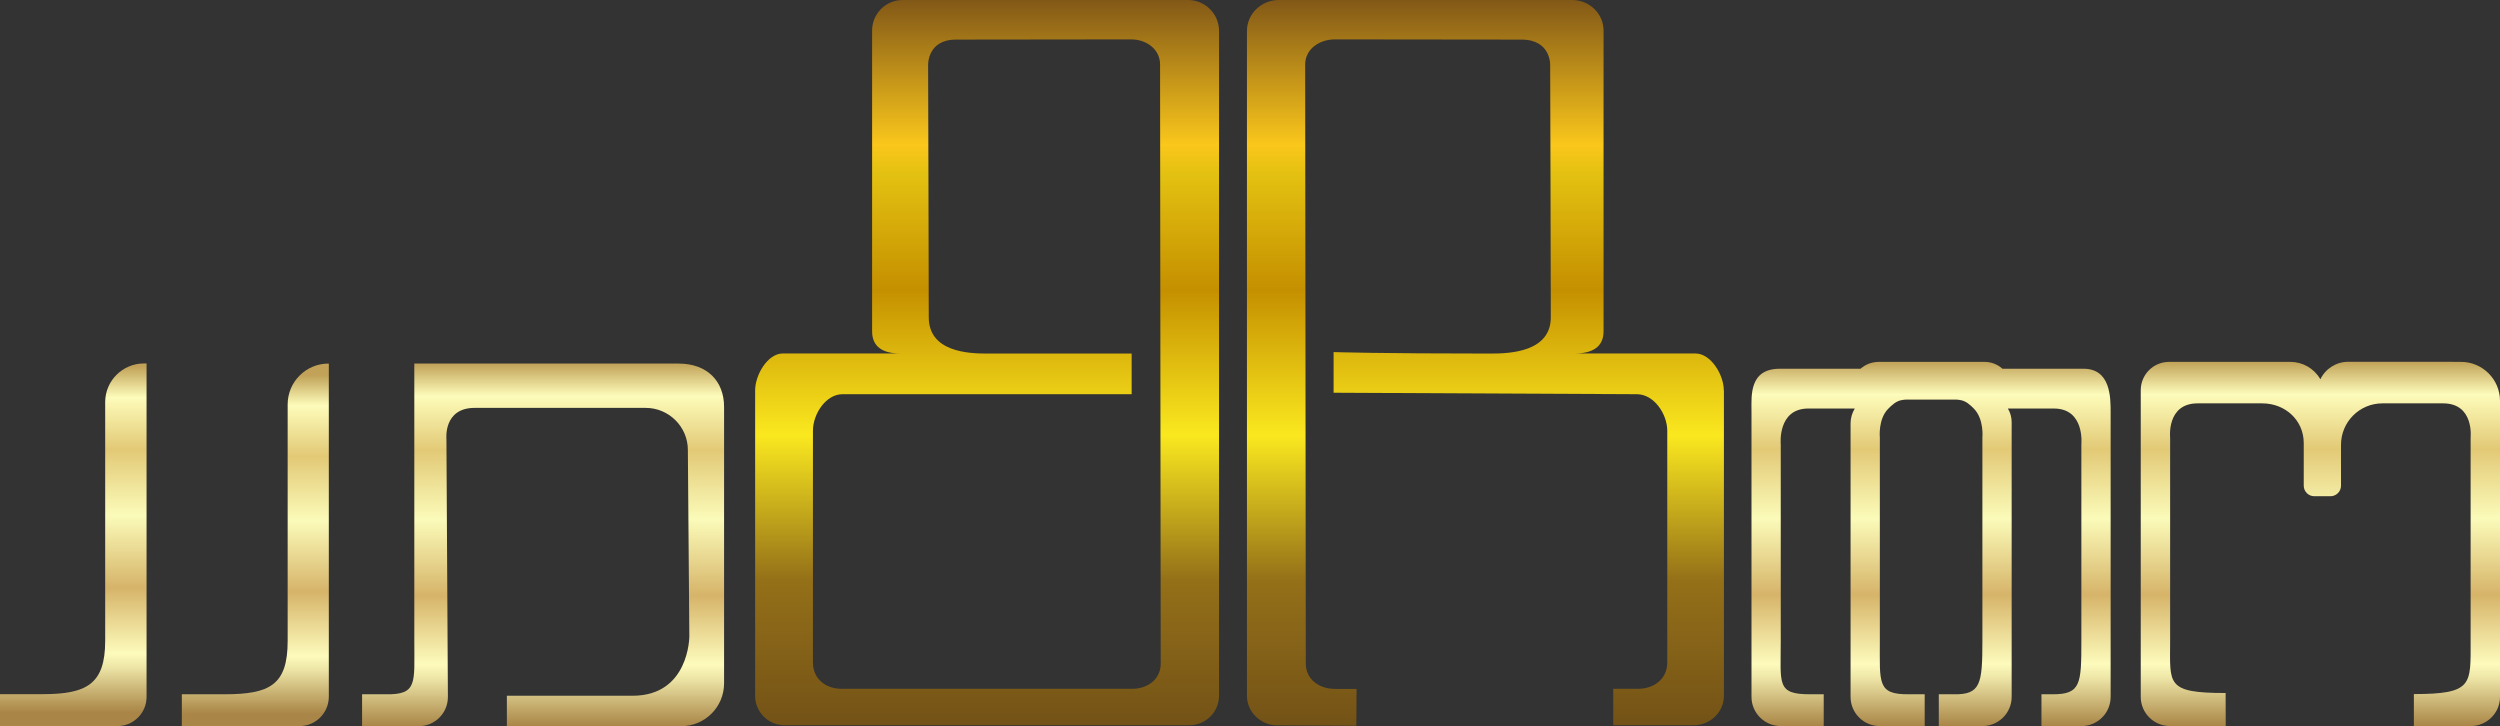 <?xml version="1.0" encoding="UTF-8"?>
<svg id="Capa_1" data-name="Capa 1" xmlns="http://www.w3.org/2000/svg" xmlns:xlink="http://www.w3.org/1999/xlink" viewBox="0 0 237.44 68.97">
  <rect x="0" y="0" width="237.44" height="68.97" fill="#333333" stroke="none"/>
  <defs>
    <style>
      .cls-1 {
        fill: url(#Degradado_sin_nombre_1077);
      }

      .cls-1, .cls-2, .cls-3, .cls-4, .cls-5, .cls-6, .cls-7 {
        stroke-width: 0px;
      }

      .cls-2 {
        fill: url(#Degradado_sin_nombre_1077-2);
      }

      .cls-3 {
        fill: url(#Degradado_sin_nombre_1077-4);
      }

      .cls-4 {
        fill: url(#Degradado_sin_nombre_340);
      }

      .cls-5 {
        fill: url(#Degradado_sin_nombre_340-2);
      }

      .cls-6 {
        fill: url(#Degradado_sin_nombre_1077-3);
      }

      .cls-7 {
        fill: url(#Degradado_sin_nombre_1077-5);
      }
    </style>
    <linearGradient id="Degradado_sin_nombre_340" data-name="Degradado sin nombre 340" x1="141.08" y1="68.92" x2="141.08" y2="0" gradientUnits="userSpaceOnUse">
      <stop offset="0" stop-color="#735217"/>
      <stop offset=".2" stop-color="#947018"/>
      <stop offset=".4" stop-color="#fae81f"/>
      <stop offset=".6" stop-color="#c59000"/>
      <stop offset=".76" stop-color="#e3c111"/>
      <stop offset=".8" stop-color="#fac71b"/>
      <stop offset="1" stop-color="#825817"/>
    </linearGradient>
    <linearGradient id="Degradado_sin_nombre_340-2" data-name="Degradado sin nombre 340" x1="93.75" y1="68.88" x2="93.75" xlink:href="#Degradado_sin_nombre_340"/>
    <linearGradient id="Degradado_sin_nombre_1077" data-name="Degradado sin nombre 1077" x1="220.38" y1="68.96" x2="220.38" y2="34.36" gradientUnits="userSpaceOnUse">
      <stop offset="0" stop-color="#a98647"/>
      <stop offset=".05" stop-color="#c2a96a"/>
      <stop offset=".13" stop-color="#ece4a5"/>
      <stop offset=".17" stop-color="#fdfbbc"/>
      <stop offset=".36" stop-color="#d6b469"/>
      <stop offset=".57" stop-color="#fbfbb9"/>
      <stop offset=".76" stop-color="#e2c976"/>
      <stop offset=".91" stop-color="#fdfcba"/>
      <stop offset="1" stop-color="#c1a258"/>
    </linearGradient>
    <linearGradient id="Degradado_sin_nombre_1077-2" data-name="Degradado sin nombre 1077" x1="183.4" x2="183.4" y2="34.37" xlink:href="#Degradado_sin_nombre_1077"/>
    <linearGradient id="Degradado_sin_nombre_1077-3" data-name="Degradado sin nombre 1077" x1="51.58" y1="68.97" x2="51.58" y2="34.53" xlink:href="#Degradado_sin_nombre_1077"/>
    <linearGradient id="Degradado_sin_nombre_1077-4" data-name="Degradado sin nombre 1077" x1="24.24" y1="67.8" x2="24.24" y2="35.64" xlink:href="#Degradado_sin_nombre_1077"/>
    <linearGradient id="Degradado_sin_nombre_1077-5" data-name="Degradado sin nombre 1077" x1="6.96" y1="67.68" x2="6.96" y2="34.81" xlink:href="#Degradado_sin_nombre_1077"/>
  </defs>
  <g id="central">
    <path class="cls-4" d="M163.73,37.07v29.02c0,1.54-1.29,2.79-2.88,2.79h-7.63v-3.46h2.34c1.56,0,2.79-.96,2.79-2.49v-22.02c0-1.58-1.25-3.47-2.89-3.47l-28.8-.14v-3.86s4.27.14,14.94.14c1.8,0,5.69-.15,5.69-3.45,0-4.65-.06-23.93-.06-23.93,0,0,.11-2.44-2.73-2.44l-17.71-.02c-1.5,0-2.83.93-2.83,2.39l.06,56.91c0,1.47,1.26,2.39,2.78,2.39h2.04l-.02,3.5-7.49-.04c-1.6,0-2.9-1.26-2.9-2.81V2.94c0-1.62,1.36-2.94,3.02-2.94h27.87c1.64,0,2.98,1.3,2.98,2.9v28.57c0,1.53-1.14,2.1-2.71,2.1h11.43c1.49,0,2.7,2.05,2.7,3.5Z"/>
    <path class="cls-5" d="M112.84,0h-27.11c-1.6,0-2.9,1.3-2.9,2.9v28.57c0,1.53,1.11,2.1,2.64,2.1h-11.12c-1.45,0-2.63,2.05-2.63,3.5v29.02c0,1.54,1.25,2.79,2.8,2.79h38.44c1.56,0,2.82-1.26,2.82-2.81V2.94c0-1.62-1.32-2.94-2.94-2.94ZM110.24,63.03c0,1.47-1.23,2.39-2.71,2.39h-27.6c-1.52,0-2.72-.96-2.72-2.49v-22.02c0-1.58,1.22-3.47,2.81-3.47h27.46v-3.86h-13.74c-1.75,0-5.53-.15-5.53-3.45,0-4.65-.06-23.93-.06-23.93,0,0-.11-2.44,2.65-2.44l16.62-.02c1.46,0,2.76.93,2.76,2.39l.06,56.91Z"/>
  </g>
  <g id="Laterales">
    <path class="cls-1" d="M211.39,68.96h-5.28c-1.54,0-2.79-1.24-2.79-2.77v-29.13c0-1.49,1.2-2.69,2.69-2.69h11.52c1.16,0,2.23.61,2.82,1.6l.03.05c.49-1.01,1.51-1.66,2.64-1.66h9.02s1.7.01,1.7.01c2.04,0,3.7,1.66,3.7,3.7v28.12c0,1.53-1.25,2.77-2.79,2.77h-5.39v-3.04c5.62,0,5.39-.9,5.39-5.05v-19.3s.36-3.26-2.61-3.26h-5.77c-2.17,0-3.93,1.76-3.93,3.93v3.89c0,.55-.45,1-1,1h-1.54c-.55,0-1-.45-1-1v-4.05c0-2.17-1.76-3.77-3.94-3.77h-6.14c-2.97,0-2.61,3.26-2.61,3.26v19.3c0,4.1-.45,4.95,5.27,4.95"/>
    <path class="cls-2" d="M200.46,39.16v27.03c0,1.53-1.24,2.77-2.78,2.77h-3.79v-3.02h1.04c2.71.02,2.75-1,2.75-5.07v-18.65s.36-3.42-2.61-3.42h-4.37c.23.38.36.83.36,1.31v26.08c0,1.53-1.25,2.77-2.79,2.77h-4.13v-3.02h1.39c2.6.06,2.75-1,2.75-5.07v-19.3s.18-1.77-.82-2.77c-.31-.31-.74-.74-1.32-.81-.15-.03-.3-.04-.47-.04h-4.52c-.17,0-.32.01-.47.04-.58.07-1.01.5-1.32.81-1.01.99-.82,2.77-.82,2.77v19.3c0,4-.26,5.1,2.75,5.07h1.51v3.02h-4.26c-1.54,0-2.78-1.24-2.78-2.77v-25.97c0-.52.15-1.01.4-1.42h-4.41c-2.97,0-2.62,3.42-2.62,3.42v18.65c0,4.07-.42,5.07,2.75,5.07h1.33v3.02h-4.07c-1.54,0-2.79-1.24-2.79-2.77v-27.11c0-1.49-.24-4.06,2.7-4.06h7.66c.46-.41,1.07-.65,1.74-.65h10.03c.65,0,1.25.24,1.7.65h7.7c2.58,0,2.58,2.72,2.58,4.14Z"/>
    <path class="cls-6" d="M68.77,38.64v26.26c0,2.25-1.82,4.07-4.07,4.07h-16.56v-2.89h11.94c5.39,0,5.39-5.64,5.39-5.64l-.14-17.71c0-2.19-1.8-3.99-4-3.99h-16.25c-2.97,0-2.68,2.92-2.68,2.92l.14,24.54c0,1.53-1.24,2.77-2.77,2.77h-5.38v-3.03h2.23c3.05.06,2.73-1.06,2.73-5.06v-26.35h25.1c2.74,0,4.32,1.69,4.32,4.11Z"/>
    <path class="cls-3" d="M31.23,34.56v31.61c0,1.54-1.25,2.79-2.79,2.79h-11.14s-.03-.02-.03-.03v-2.96s.02-.03.03-.03h4.02c4.32,0,6-.89,6-5.06v-22.47c0-2.15,1.74-3.88,3.88-3.88h0s.03.02.03.03Z"/>
    <path class="cls-7" d="M13.92,34.52v31.67c0,1.53-1.24,2.77-2.77,2.77H0v-3.03h4.05c4.19,0,5.94-.96,5.94-5.06v-22.67c0-2.04,1.65-3.68,3.68-3.68h.25Z"/>
  </g>
</svg>
